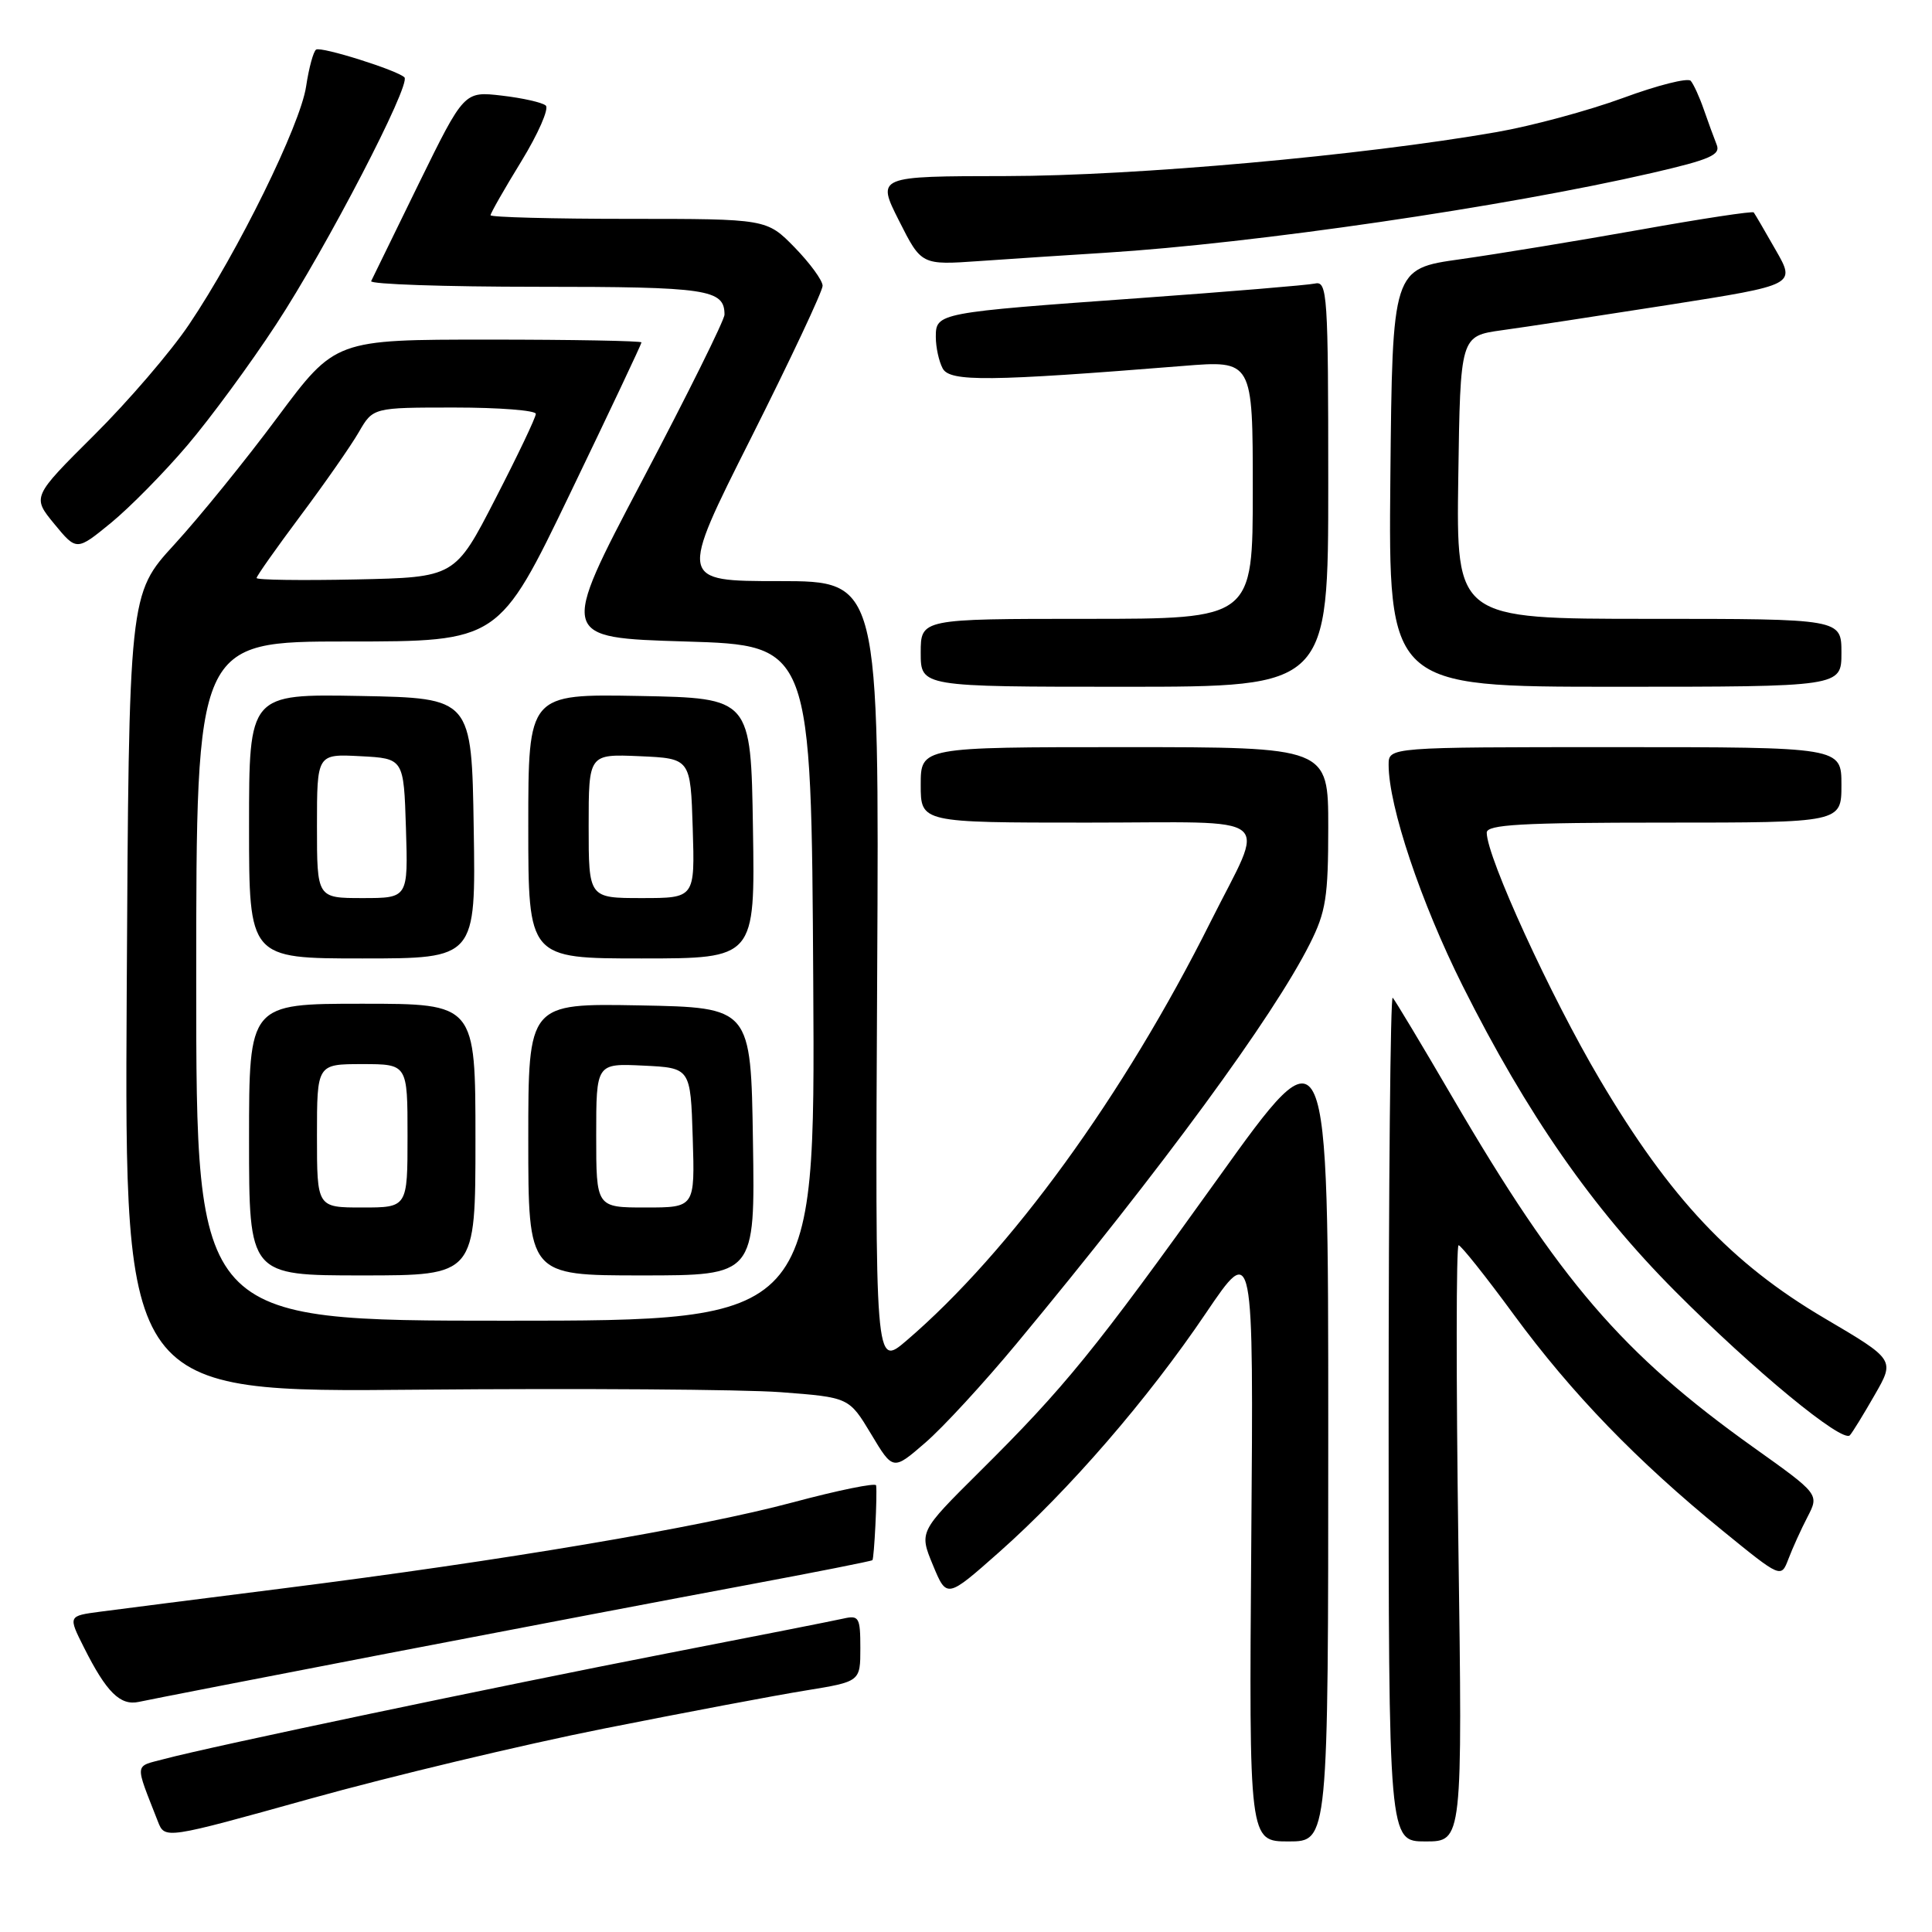 <?xml version="1.0" encoding="UTF-8" standalone="no"?>
<!DOCTYPE svg PUBLIC "-//W3C//DTD SVG 1.1//EN" "http://www.w3.org/Graphics/SVG/1.1/DTD/svg11.dtd" >
<svg xmlns="http://www.w3.org/2000/svg" xmlns:xlink="http://www.w3.org/1999/xlink" version="1.1" viewBox="0 0 256 256">
 <g >
 <path fill="currentColor"
d=" M 80.00 229.05 C 90.72 226.92 102.76 224.64 106.75 224.00 C 114.00 222.82 114.00 222.82 114.00 218.39 C 114.00 214.31 113.82 214.00 111.75 214.47 C 110.51 214.75 100.05 216.82 88.50 219.06 C 66.06 223.43 27.91 231.43 21.79 233.07 C 17.75 234.14 17.82 233.42 20.92 241.35 C 21.84 243.71 21.84 243.71 41.17 238.32 C 51.80 235.36 69.28 231.18 80.00 229.05 Z  M 176.00 189.87 C 176.00 135.74 176.00 135.74 161.40 156.12 C 145.03 178.96 141.14 183.76 129.74 195.07 C 121.79 202.97 121.79 202.97 123.62 207.39 C 125.45 211.81 125.45 211.81 132.40 205.66 C 141.65 197.46 152.09 185.40 159.80 173.98 C 166.11 164.66 166.11 164.66 165.80 204.33 C 165.50 244.00 165.50 244.00 170.75 244.00 C 176.00 244.00 176.00 244.00 176.00 189.87 Z  M 193.24 204.50 C 192.94 182.78 192.95 165.00 193.27 165.00 C 193.58 165.00 196.89 169.15 200.61 174.23 C 208.26 184.64 216.89 193.57 228.25 202.82 C 236.00 209.13 236.00 209.13 236.98 206.56 C 237.52 205.14 238.65 202.64 239.51 200.99 C 241.06 197.99 241.06 197.99 232.30 191.75 C 214.97 179.38 206.63 169.69 192.47 145.42 C 188.40 138.44 184.83 132.50 184.54 132.20 C 184.24 131.91 184.00 156.94 184.00 187.83 C 184.00 244.00 184.00 244.00 188.89 244.00 C 193.79 244.00 193.79 244.00 193.24 204.50 Z  M 51.50 219.06 C 68.55 215.78 89.90 211.71 98.93 210.03 C 107.97 208.34 115.47 206.86 115.60 206.73 C 115.83 206.49 116.26 198.02 116.09 196.82 C 116.04 196.45 111.08 197.46 105.06 199.07 C 92.59 202.41 66.72 206.78 37.50 210.47 C 26.50 211.86 15.59 213.25 13.26 213.56 C 9.02 214.12 9.02 214.12 11.13 218.31 C 14.10 224.23 15.93 226.04 18.39 225.51 C 19.55 225.25 34.45 222.35 51.50 219.06 Z  M 134.73 178.00 C 154.03 154.74 168.72 134.71 173.57 125.04 C 175.69 120.83 176.00 118.84 176.00 109.60 C 176.00 99.00 176.00 99.00 149.00 99.00 C 122.00 99.00 122.00 99.00 122.00 104.00 C 122.00 109.00 122.00 109.00 144.07 109.00 C 169.64 109.00 167.75 107.48 160.41 122.14 C 148.89 145.18 133.86 165.87 120.10 177.65 C 115.96 181.19 115.96 181.19 116.23 129.09 C 116.50 77.00 116.50 77.00 103.24 77.00 C 89.97 77.00 89.97 77.00 99.49 58.08 C 104.72 47.68 109.00 38.58 109.00 37.87 C 109.00 37.16 107.33 34.88 105.30 32.79 C 101.59 29.00 101.59 29.00 83.30 29.00 C 73.23 29.00 65.00 28.78 65.00 28.52 C 65.00 28.25 66.83 25.04 69.07 21.39 C 71.31 17.73 72.77 14.40 72.32 13.99 C 71.87 13.58 69.25 12.99 66.50 12.67 C 61.50 12.09 61.50 12.09 55.51 24.29 C 52.22 31.01 49.37 36.84 49.18 37.25 C 48.99 37.66 58.91 38.00 71.22 38.00 C 93.77 38.00 96.00 38.33 96.00 41.69 C 96.00 42.40 91.08 52.32 85.06 63.74 C 74.13 84.50 74.13 84.50 90.81 85.00 C 107.50 85.50 107.50 85.50 107.76 130.25 C 108.02 175.00 108.02 175.00 67.01 175.00 C 26.00 175.00 26.00 175.00 26.00 130.00 C 26.00 85.00 26.00 85.00 46.05 85.00 C 66.10 85.00 66.10 85.00 75.55 65.37 C 80.75 54.58 85.00 45.58 85.00 45.37 C 85.00 45.17 75.87 45.00 64.71 45.00 C 44.43 45.00 44.43 45.00 36.77 55.29 C 32.57 60.95 26.41 68.54 23.10 72.15 C 17.08 78.72 17.08 78.72 16.79 131.61 C 16.50 184.50 16.50 184.50 55.42 184.14 C 76.82 183.95 98.42 184.10 103.42 184.47 C 112.50 185.16 112.50 185.16 115.42 190.01 C 118.33 194.87 118.33 194.87 122.59 191.18 C 124.94 189.16 130.40 183.22 134.73 178.00 Z  M 248.41 184.83 C 251.09 180.17 251.09 180.17 241.75 174.67 C 229.45 167.43 221.28 158.76 211.99 143.05 C 205.47 132.04 197.00 113.55 197.00 110.33 C 197.00 109.26 201.57 109.00 220.50 109.00 C 244.00 109.00 244.00 109.00 244.00 104.00 C 244.00 99.00 244.00 99.00 214.00 99.00 C 184.00 99.00 184.00 99.00 184.00 101.34 C 184.00 106.83 188.27 119.56 193.82 130.65 C 202.34 147.64 210.97 160.05 221.96 171.09 C 232.36 181.55 244.14 191.26 245.12 190.18 C 245.46 189.81 246.94 187.40 248.41 184.83 Z  M 63.00 151.00 C 63.00 133.00 63.00 133.00 48.00 133.00 C 33.00 133.00 33.00 133.00 33.00 151.00 C 33.00 169.00 33.00 169.00 48.00 169.00 C 63.00 169.00 63.00 169.00 63.00 151.00 Z  M 99.77 151.25 C 99.50 133.50 99.50 133.50 84.75 133.22 C 70.00 132.95 70.00 132.95 70.00 150.97 C 70.00 169.00 70.00 169.00 85.02 169.00 C 100.05 169.00 100.05 169.00 99.77 151.25 Z  M 62.77 109.75 C 62.50 92.50 62.50 92.50 47.75 92.22 C 33.00 91.95 33.00 91.95 33.00 109.47 C 33.00 127.00 33.00 127.00 48.02 127.00 C 63.05 127.00 63.05 127.00 62.77 109.75 Z  M 99.77 109.75 C 99.50 92.50 99.50 92.50 84.75 92.22 C 70.00 91.95 70.00 91.95 70.00 109.47 C 70.00 127.00 70.00 127.00 85.02 127.00 C 100.05 127.00 100.05 127.00 99.77 109.75 Z  M 176.00 64.09 C 176.00 38.99 175.88 37.21 174.25 37.57 C 173.29 37.78 162.82 38.65 151.00 39.50 C 124.20 41.42 124.00 41.46 124.00 44.65 C 124.00 46.01 124.41 47.89 124.91 48.82 C 125.86 50.61 131.08 50.55 156.75 48.49 C 166.00 47.74 166.00 47.74 166.00 64.87 C 166.00 82.00 166.00 82.00 144.00 82.00 C 122.00 82.00 122.00 82.00 122.00 86.50 C 122.00 91.00 122.00 91.00 149.00 91.00 C 176.00 91.00 176.00 91.00 176.00 64.09 Z  M 244.00 86.50 C 244.00 82.00 244.00 82.00 218.48 82.00 C 192.96 82.00 192.96 82.00 193.23 63.26 C 193.50 44.53 193.50 44.53 199.00 43.76 C 202.03 43.35 212.02 41.82 221.22 40.38 C 237.94 37.75 237.94 37.75 235.29 33.13 C 233.84 30.58 232.53 28.34 232.38 28.15 C 232.24 27.95 225.46 28.98 217.31 30.44 C 209.17 31.89 198.45 33.65 193.50 34.35 C 184.50 35.61 184.50 35.61 184.23 63.30 C 183.97 91.00 183.97 91.00 213.98 91.00 C 244.00 91.00 244.00 91.00 244.00 86.50 Z  M 24.81 59.02 C 27.86 55.44 33.16 48.23 36.58 43.00 C 43.23 32.87 54.50 11.16 53.59 10.25 C 52.64 9.31 42.59 6.14 41.89 6.57 C 41.53 6.79 40.93 8.99 40.56 11.46 C 39.79 16.58 31.54 33.37 25.05 43.00 C 22.65 46.58 16.98 53.18 12.46 57.67 C 4.25 65.84 4.25 65.84 7.20 69.43 C 10.15 73.01 10.15 73.01 14.71 69.28 C 17.21 67.23 21.76 62.61 24.81 59.02 Z  M 146.50 33.49 C 166.25 32.25 199.40 27.41 218.89 22.92 C 226.64 21.13 228.03 20.52 227.46 19.15 C 227.10 18.24 226.33 16.15 225.76 14.50 C 225.19 12.85 224.41 11.15 224.03 10.71 C 223.64 10.28 219.61 11.30 215.06 12.98 C 210.51 14.65 202.98 16.69 198.32 17.50 C 180.46 20.62 150.42 23.31 133.33 23.33 C 116.15 23.35 116.15 23.35 119.12 29.24 C 122.09 35.13 122.09 35.13 129.80 34.59 C 134.03 34.29 141.55 33.80 146.50 33.49 Z  M 34.00 76.59 C 34.00 76.33 36.63 72.61 39.84 68.31 C 43.05 64.02 46.52 59.04 47.55 57.25 C 49.43 54.00 49.43 54.00 60.22 54.00 C 66.15 54.00 71.00 54.38 71.00 54.84 C 71.00 55.31 68.59 60.37 65.64 66.09 C 60.29 76.50 60.29 76.50 47.14 76.78 C 39.91 76.93 34.00 76.85 34.00 76.59 Z  M 42.00 150.50 C 42.00 141.00 42.00 141.00 48.00 141.00 C 54.00 141.00 54.00 141.00 54.00 150.50 C 54.00 160.00 54.00 160.00 48.00 160.00 C 42.00 160.00 42.00 160.00 42.00 150.50 Z  M 79.00 150.45 C 79.00 140.90 79.00 140.90 85.25 141.20 C 91.50 141.50 91.50 141.50 91.79 150.75 C 92.08 160.00 92.08 160.00 85.54 160.00 C 79.00 160.00 79.00 160.00 79.00 150.45 Z  M 42.00 109.45 C 42.00 99.90 42.00 99.90 47.75 100.20 C 53.50 100.50 53.50 100.50 53.79 109.75 C 54.08 119.00 54.08 119.00 48.04 119.00 C 42.00 119.00 42.00 119.00 42.00 109.45 Z  M 78.00 109.45 C 78.00 99.91 78.00 99.91 84.75 100.20 C 91.50 100.50 91.50 100.50 91.79 109.75 C 92.08 119.00 92.08 119.00 85.04 119.00 C 78.00 119.00 78.00 119.00 78.00 109.45 Z "/>
</g>
</svg>